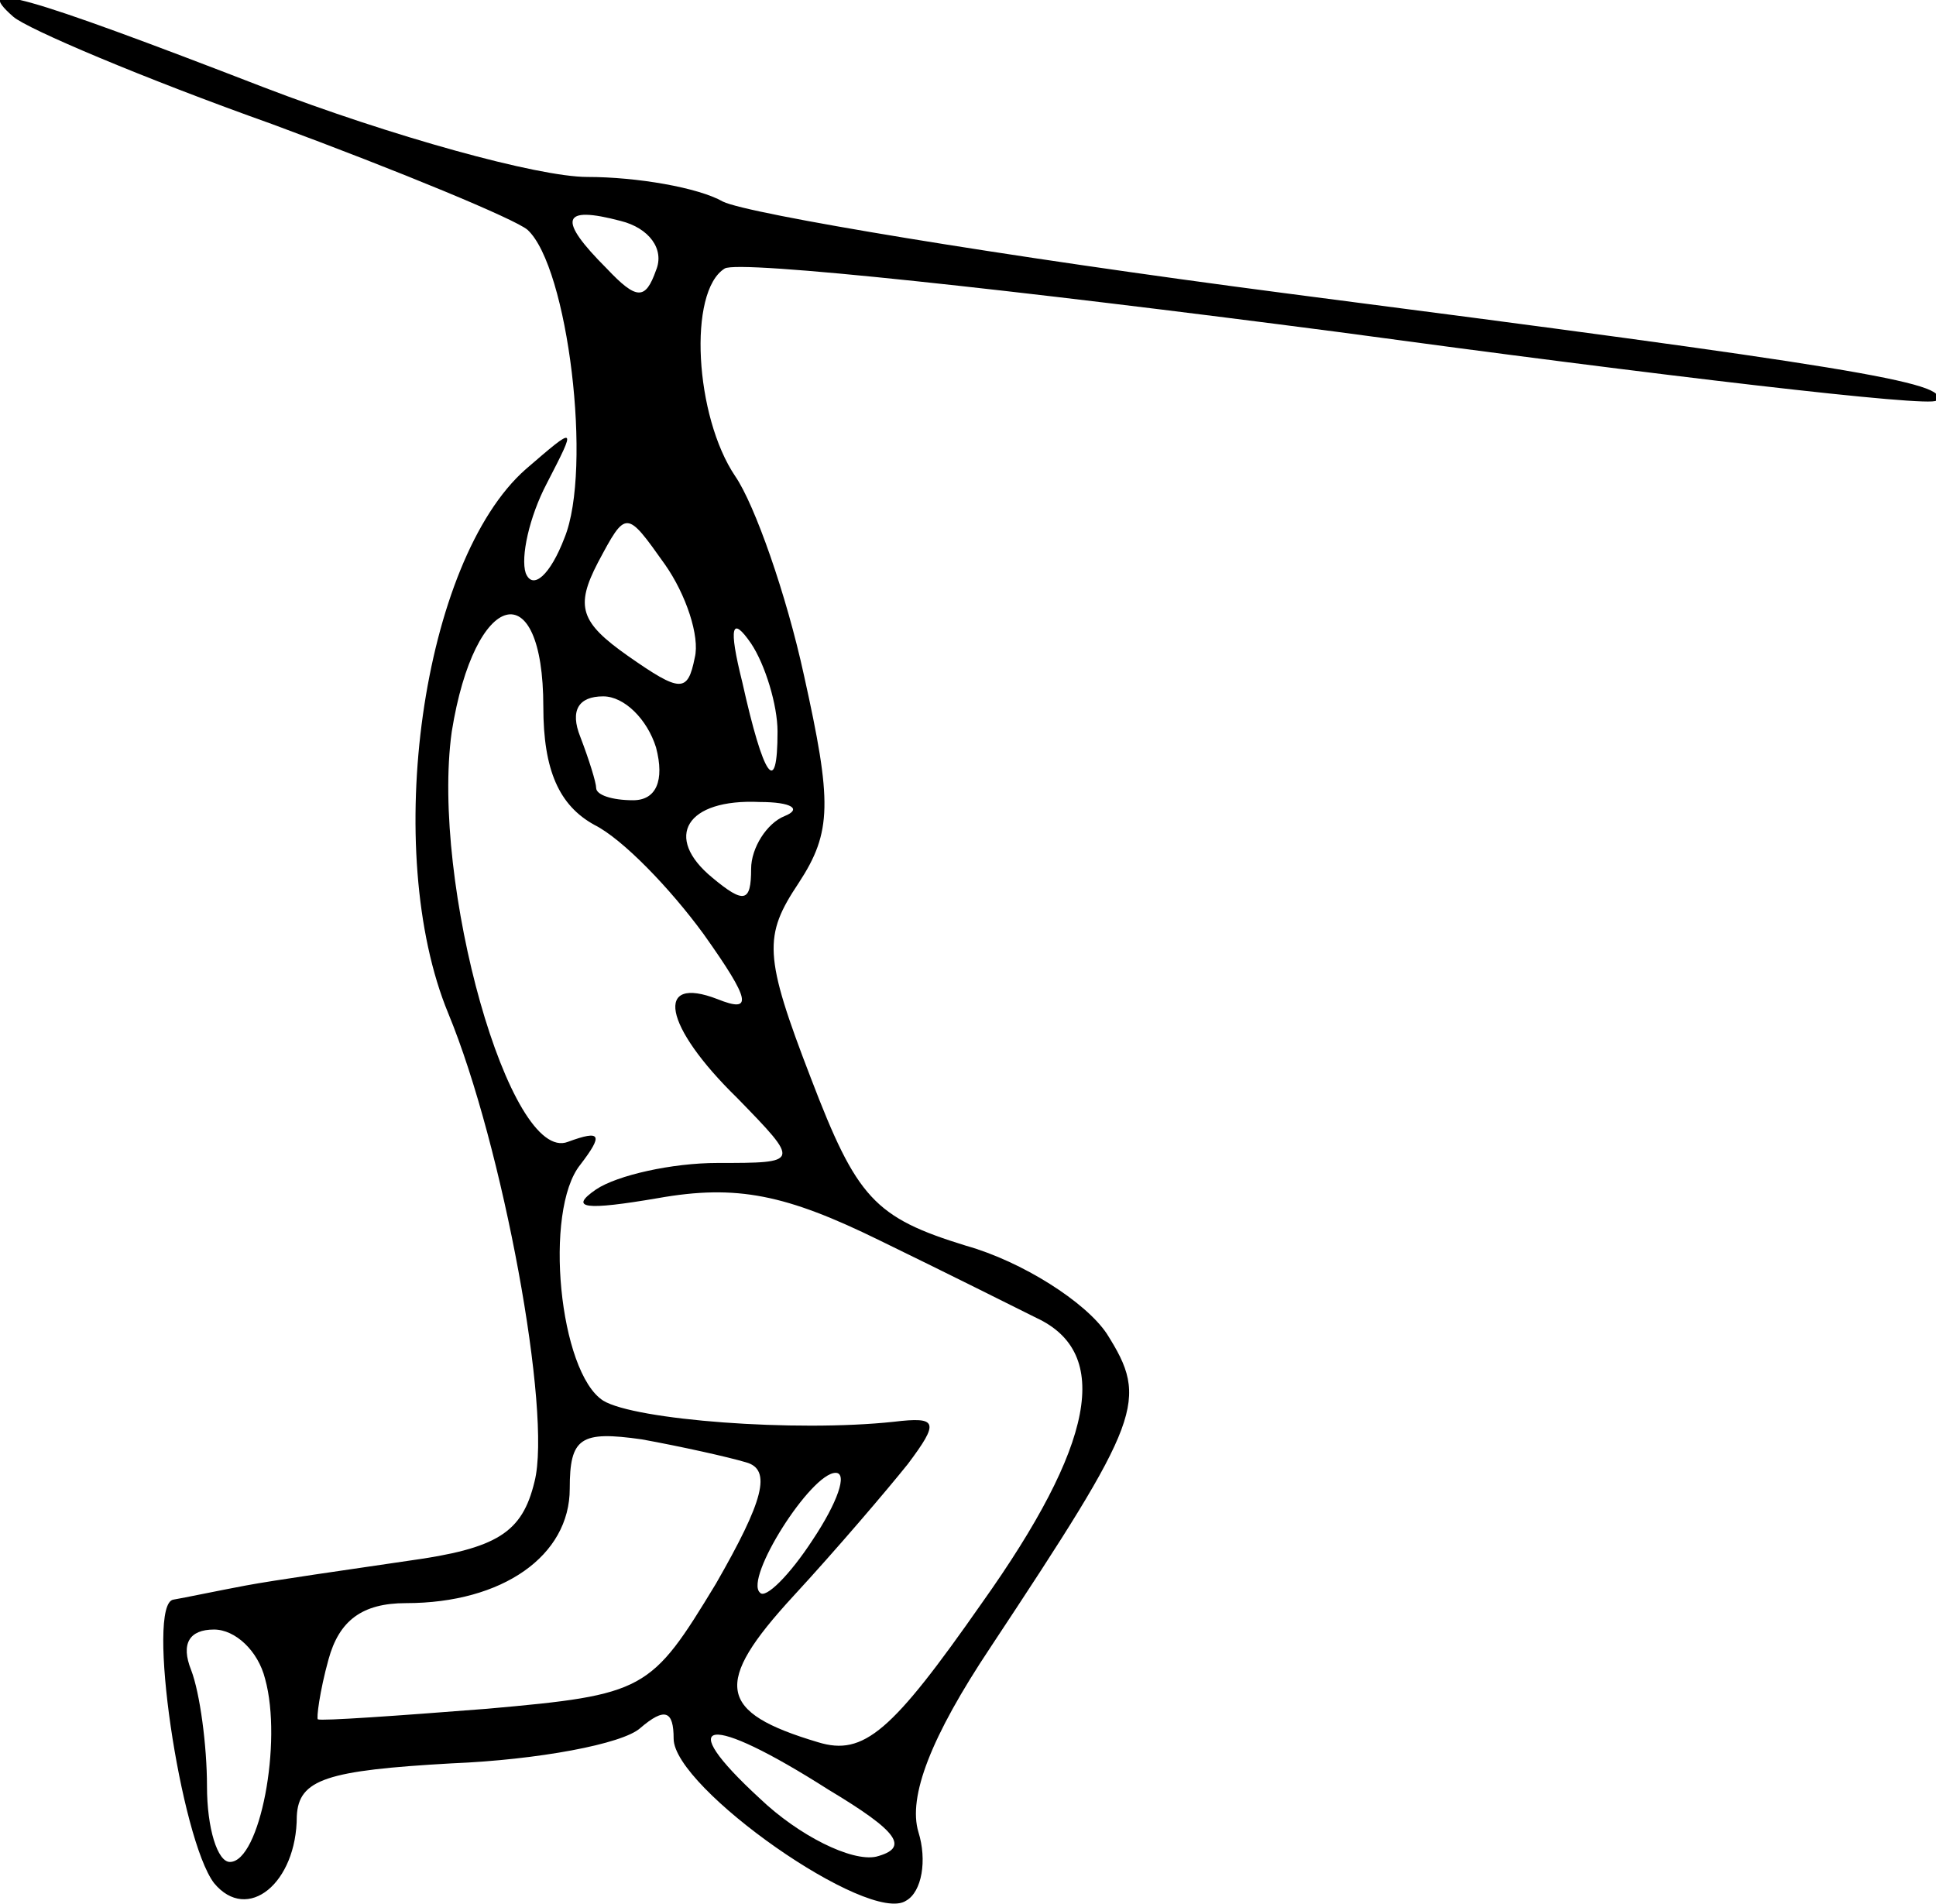 <?xml version="1.0" standalone="no"?>
<!DOCTYPE svg PUBLIC "-//W3C//DTD SVG 20010904//EN"
 "http://www.w3.org/TR/2001/REC-SVG-20010904/DTD/svg10.dtd">
<svg version="1.0" xmlns="http://www.w3.org/2000/svg"
 width="74.76pt" height="73.535pt" viewBox="0 0 74.76 73.535"
 preserveAspectRatio="xMidYMid meet">
<g transform="translate(-6.015,75.922) rotate(-360.00) scale(0.068,-0.068)"
fill="#000000" stroke="none">
<path d="M96 1107 c8 -7 74 -35 147 -61 73 -27 138 -54 145 -60 23 -21 37
-136 21 -175 -8 -21 -18 -30 -22 -20 -3 9 2 32 12 51 17 33 17 33 -12 8 -59
-52 -82 -217 -44 -309 31 -75 59 -227 49 -266 -7 -29 -21 -38 -72 -45 -34 -5
-76 -11 -92 -14 -16 -3 -35 -7 -41 -8 -16 -2 4 -136 23 -161 19 -23 47 0 47
38 1 21 17 26 88 30 49 2 97 11 107 20 14 12 19 10 19 -6 0 -28 111 -106 132
-92 9 5 12 23 7 39 -6 20 7 54 41 105 86 130 90 140 66 178 -12 18 -48 41 -80
50 -52 16 -62 27 -88 95 -27 70 -27 81 -7 111 19 29 19 46 3 118 -10 46 -28
97 -39 113 -23 34 -27 105 -6 118 8 5 164 -12 348 -36 184 -25 337 -43 340
-39 10 10 -53 20 -370 61 -161 21 -305 45 -319 52 -14 8 -49 14 -77 14 -28 0
-111 23 -184 51 -137 53 -166 61 -142 40z m365 -144 c-6 -17 -11 -17 -28 1
-28 28 -26 36 8 27 16 -4 25 -16 20 -28z m22 -220 c-4 -20 -8 -20 -38 1 -27
19 -30 28 -17 53 16 30 16 30 38 -1 12 -17 20 -41 17 -53z m-86 -28 c0 -36 9
-56 29 -67 16 -8 43 -36 62 -62 27 -38 28 -45 8 -37 -36 14 -31 -15 11 -56 36
-37 36 -37 -11 -37 -26 0 -57 -7 -69 -15 -16 -11 -6 -12 35 -5 45 8 73 2 126
-24 37 -18 77 -38 89 -44 43 -20 33 -72 -31 -162 -51 -73 -67 -87 -93 -79 -57
17 -60 33 -14 83 24 26 53 60 65 75 18 24 17 27 -8 24 -56 -6 -147 1 -165 12
-25 16 -34 108 -13 134 13 17 12 20 -7 13 -33 -13 -78 147 -66 233 13 81 52
91 52 14z m133 -14 c0 -38 -8 -26 -20 28 -8 32 -6 38 5 22 8 -12 15 -35 15
-50z m-69 -9 c5 -19 0 -30 -13 -30 -12 0 -21 3 -21 7 0 3 -4 16 -9 29 -6 15
-1 23 13 23 12 0 25 -13 30 -29z m73 -39 c-10 -4 -19 -18 -19 -30 0 -19 -4
-20 -22 -5 -28 23 -15 45 27 43 18 0 24 -4 14 -8z m-22 -367 c15 -4 10 -22
-17 -69 -37 -61 -40 -63 -130 -71 -51 -4 -94 -7 -96 -6 -1 0 1 16 6 34 6 22
19 32 44 32 55 0 93 27 93 65 0 29 6 33 41 28 22 -4 49 -10 59 -13z m38 -44
c-13 -20 -27 -34 -30 -30 -9 8 29 68 43 68 7 0 1 -17 -13 -38z m-311 -79 c10
-36 -3 -104 -20 -104 -7 0 -13 19 -13 43 0 23 -4 53 -9 66 -6 15 -1 23 13 23
12 0 25 -12 29 -28z m320 -63 c40 -24 46 -33 27 -38 -14 -3 -44 12 -66 33 -50
46 -30 49 39 5z"/>
</g>
</svg>
